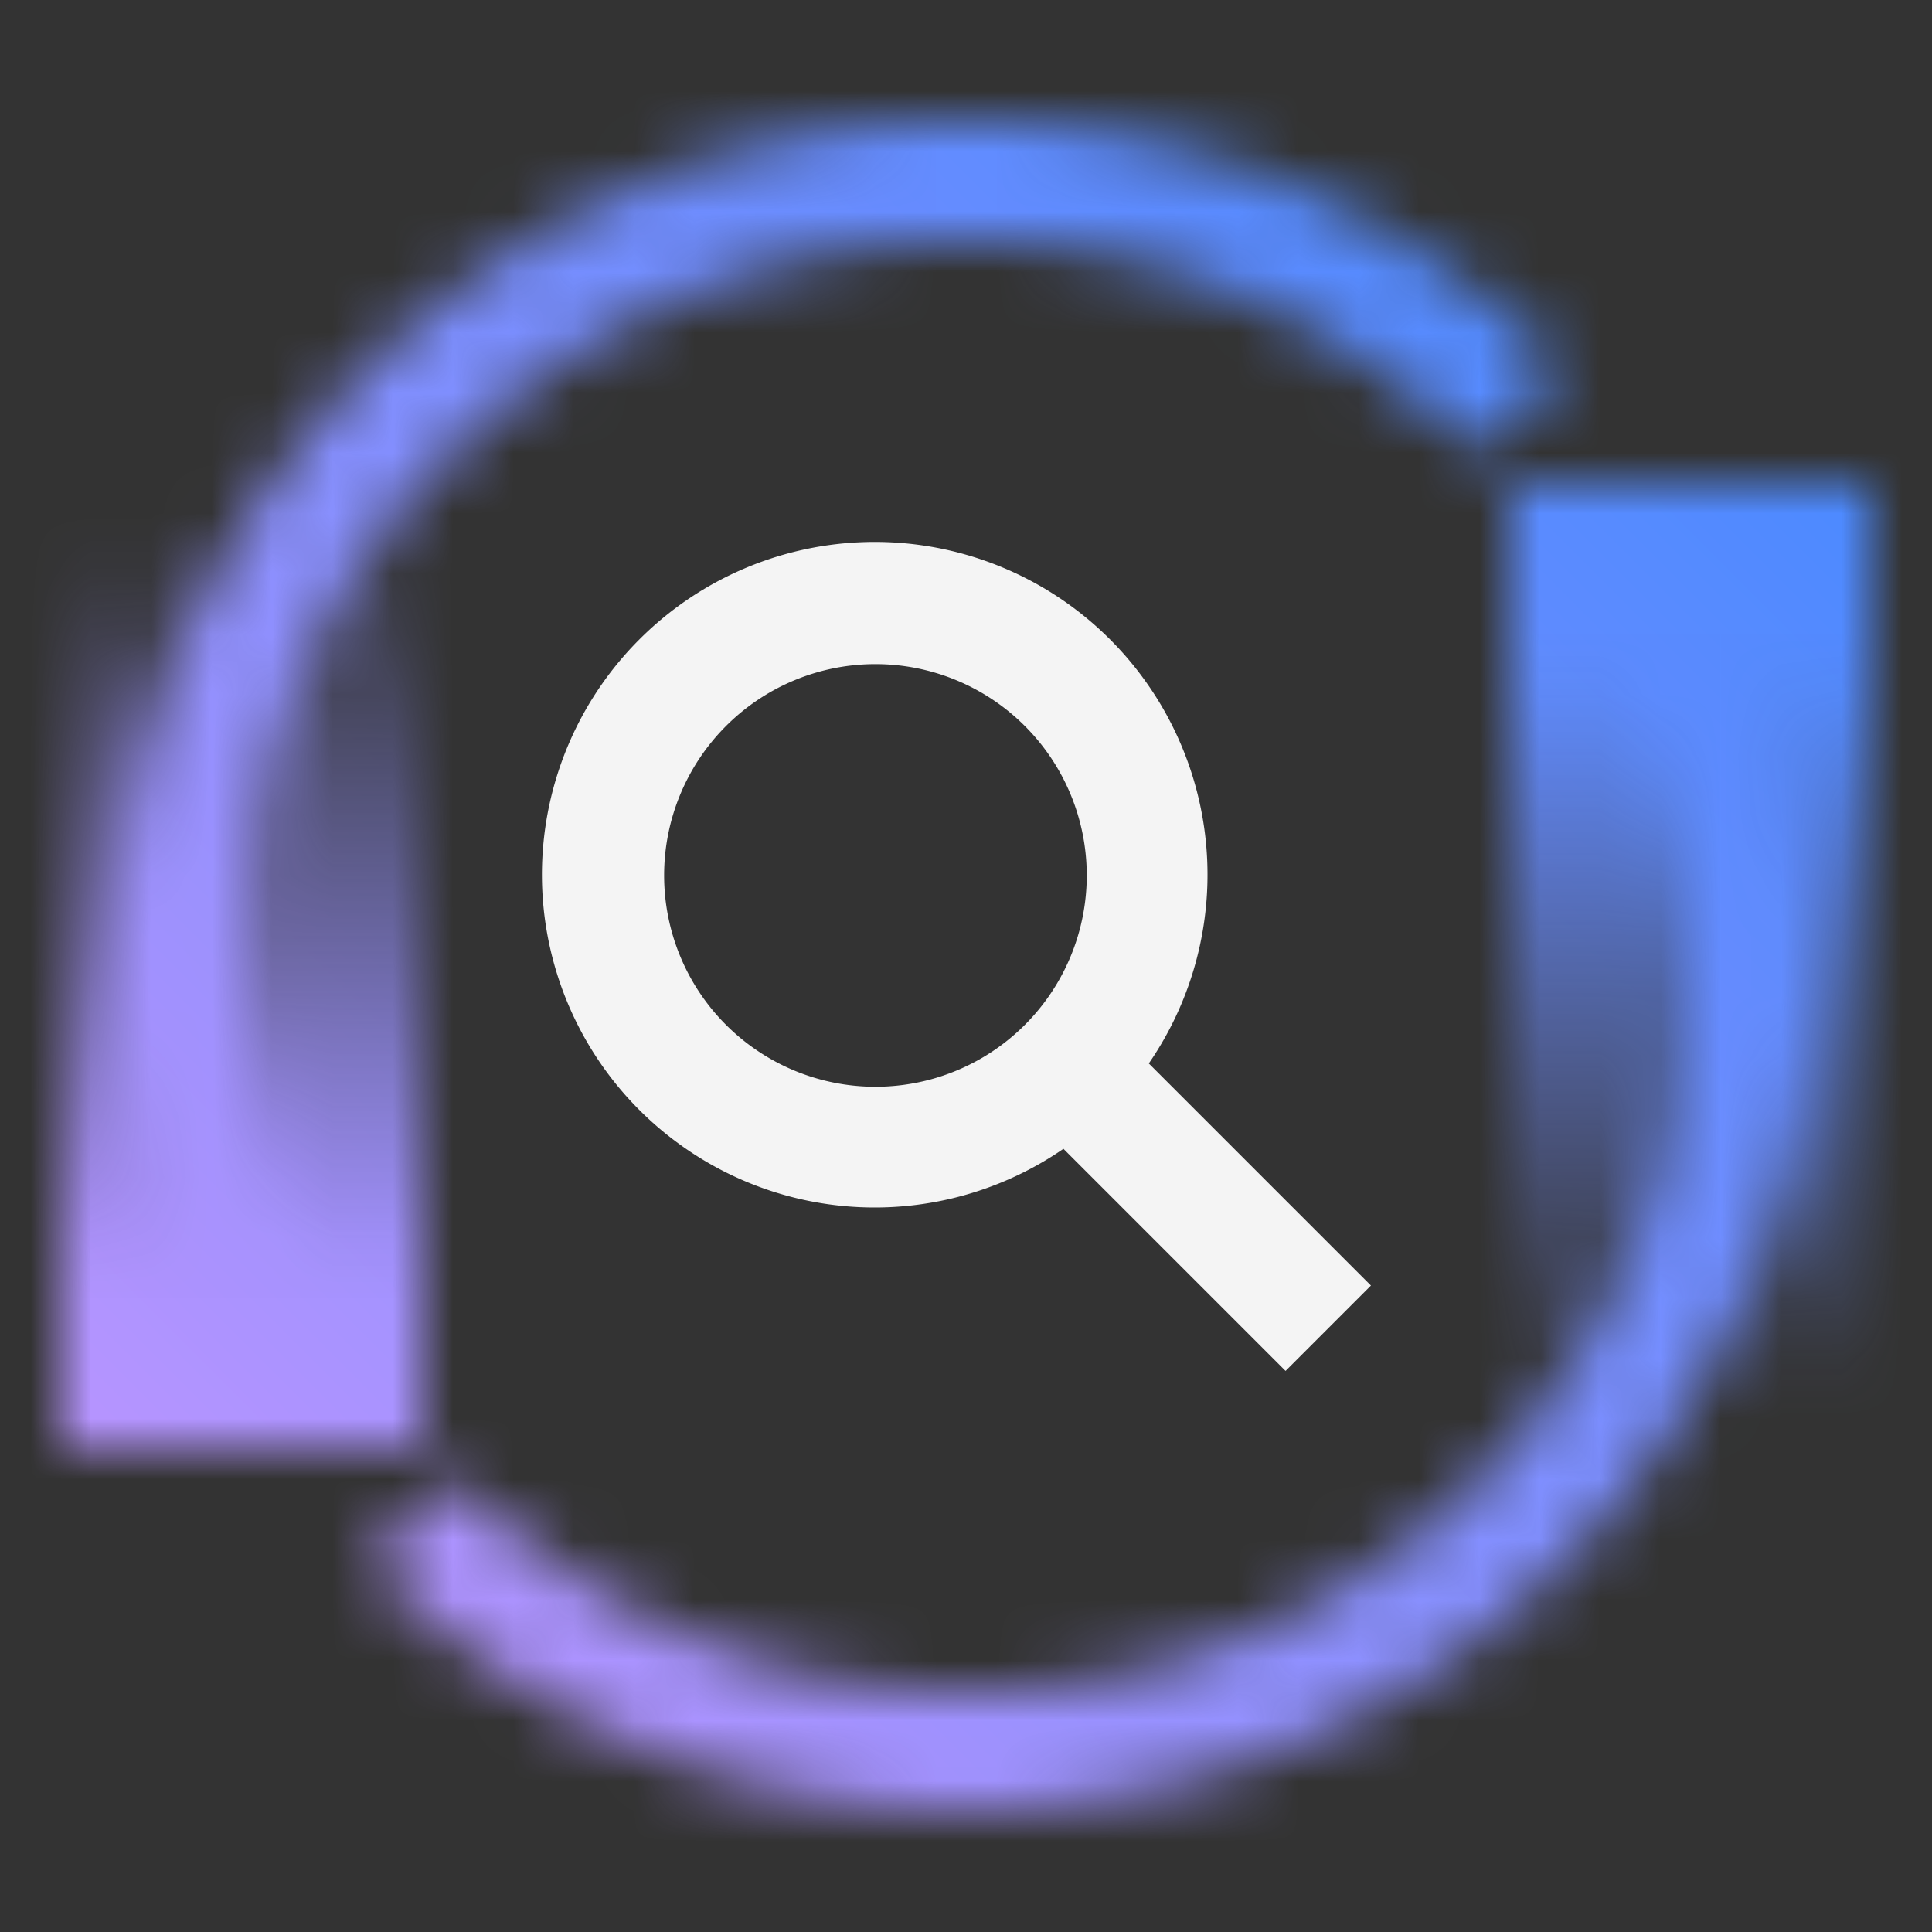 <svg xmlns="http://www.w3.org/2000/svg" xmlns:xlink="http://www.w3.org/1999/xlink" viewBox="0 0 32 32"><rect x="0" y="0" width="32" height="32" fill="#333333" stroke="none"/><defs><linearGradient id="v1x5j4qm5a" x1="4" y1="24" x2="4" y2="9" gradientUnits="userSpaceOnUse"><stop offset=".2"/><stop offset="1" stop-opacity="0"/></linearGradient><linearGradient id="tb4b1hj3zb" x1="-122" y1="-1959" x2="-122" y2="-1974" gradientTransform="translate(150 1982)" xlink:href="#v1x5j4qm5a"/><linearGradient id="1r4ru2n1rd" y1="32" x2="32" gradientUnits="userSpaceOnUse"><stop offset=".1" stop-color="#be95ff"/><stop offset=".9" stop-color="#4589ff"/></linearGradient><mask id="4fbkp7i5yc" x="0" y="0" width="32" height="32" maskUnits="userSpaceOnUse"><path d="M3.873 23A14 14 0 0 1 25.9 6.1l-1.415 1.415A12 12 0 0 0 5.6 22zM16 29.993A13.952 13.952 0 0 1 6.1 25.9l1.414-1.414A12 12 0 0 0 26.4 10l1.731-1A14 14 0 0 1 16 29.993z" fill="#fff"/><path fill="url(#v1x5j4qm5a)" d="M1 9h6v15H1z"/><path transform="rotate(180 28 15.5)" fill="url(#tb4b1hj3zb)" d="M25 8h6v15h-6z"/></mask></defs><g data-name="Layer 2"><g data-name="Dark theme icons"><g mask="url(#4fbkp7i5yc)"><path fill="url(#1r4ru2n1rd)" d="M0 0h32v32H0z"/></g><path d="m22.707 21.293-3.679-3.679a5.512 5.512 0 1 0-1.414 1.414l3.679 3.679zM14.5 18a3.5 3.5 0 1 1 3.5-3.5 3.5 3.5 0 0 1-3.5 3.5z" fill="#f4f4f4"/></g></g></svg>